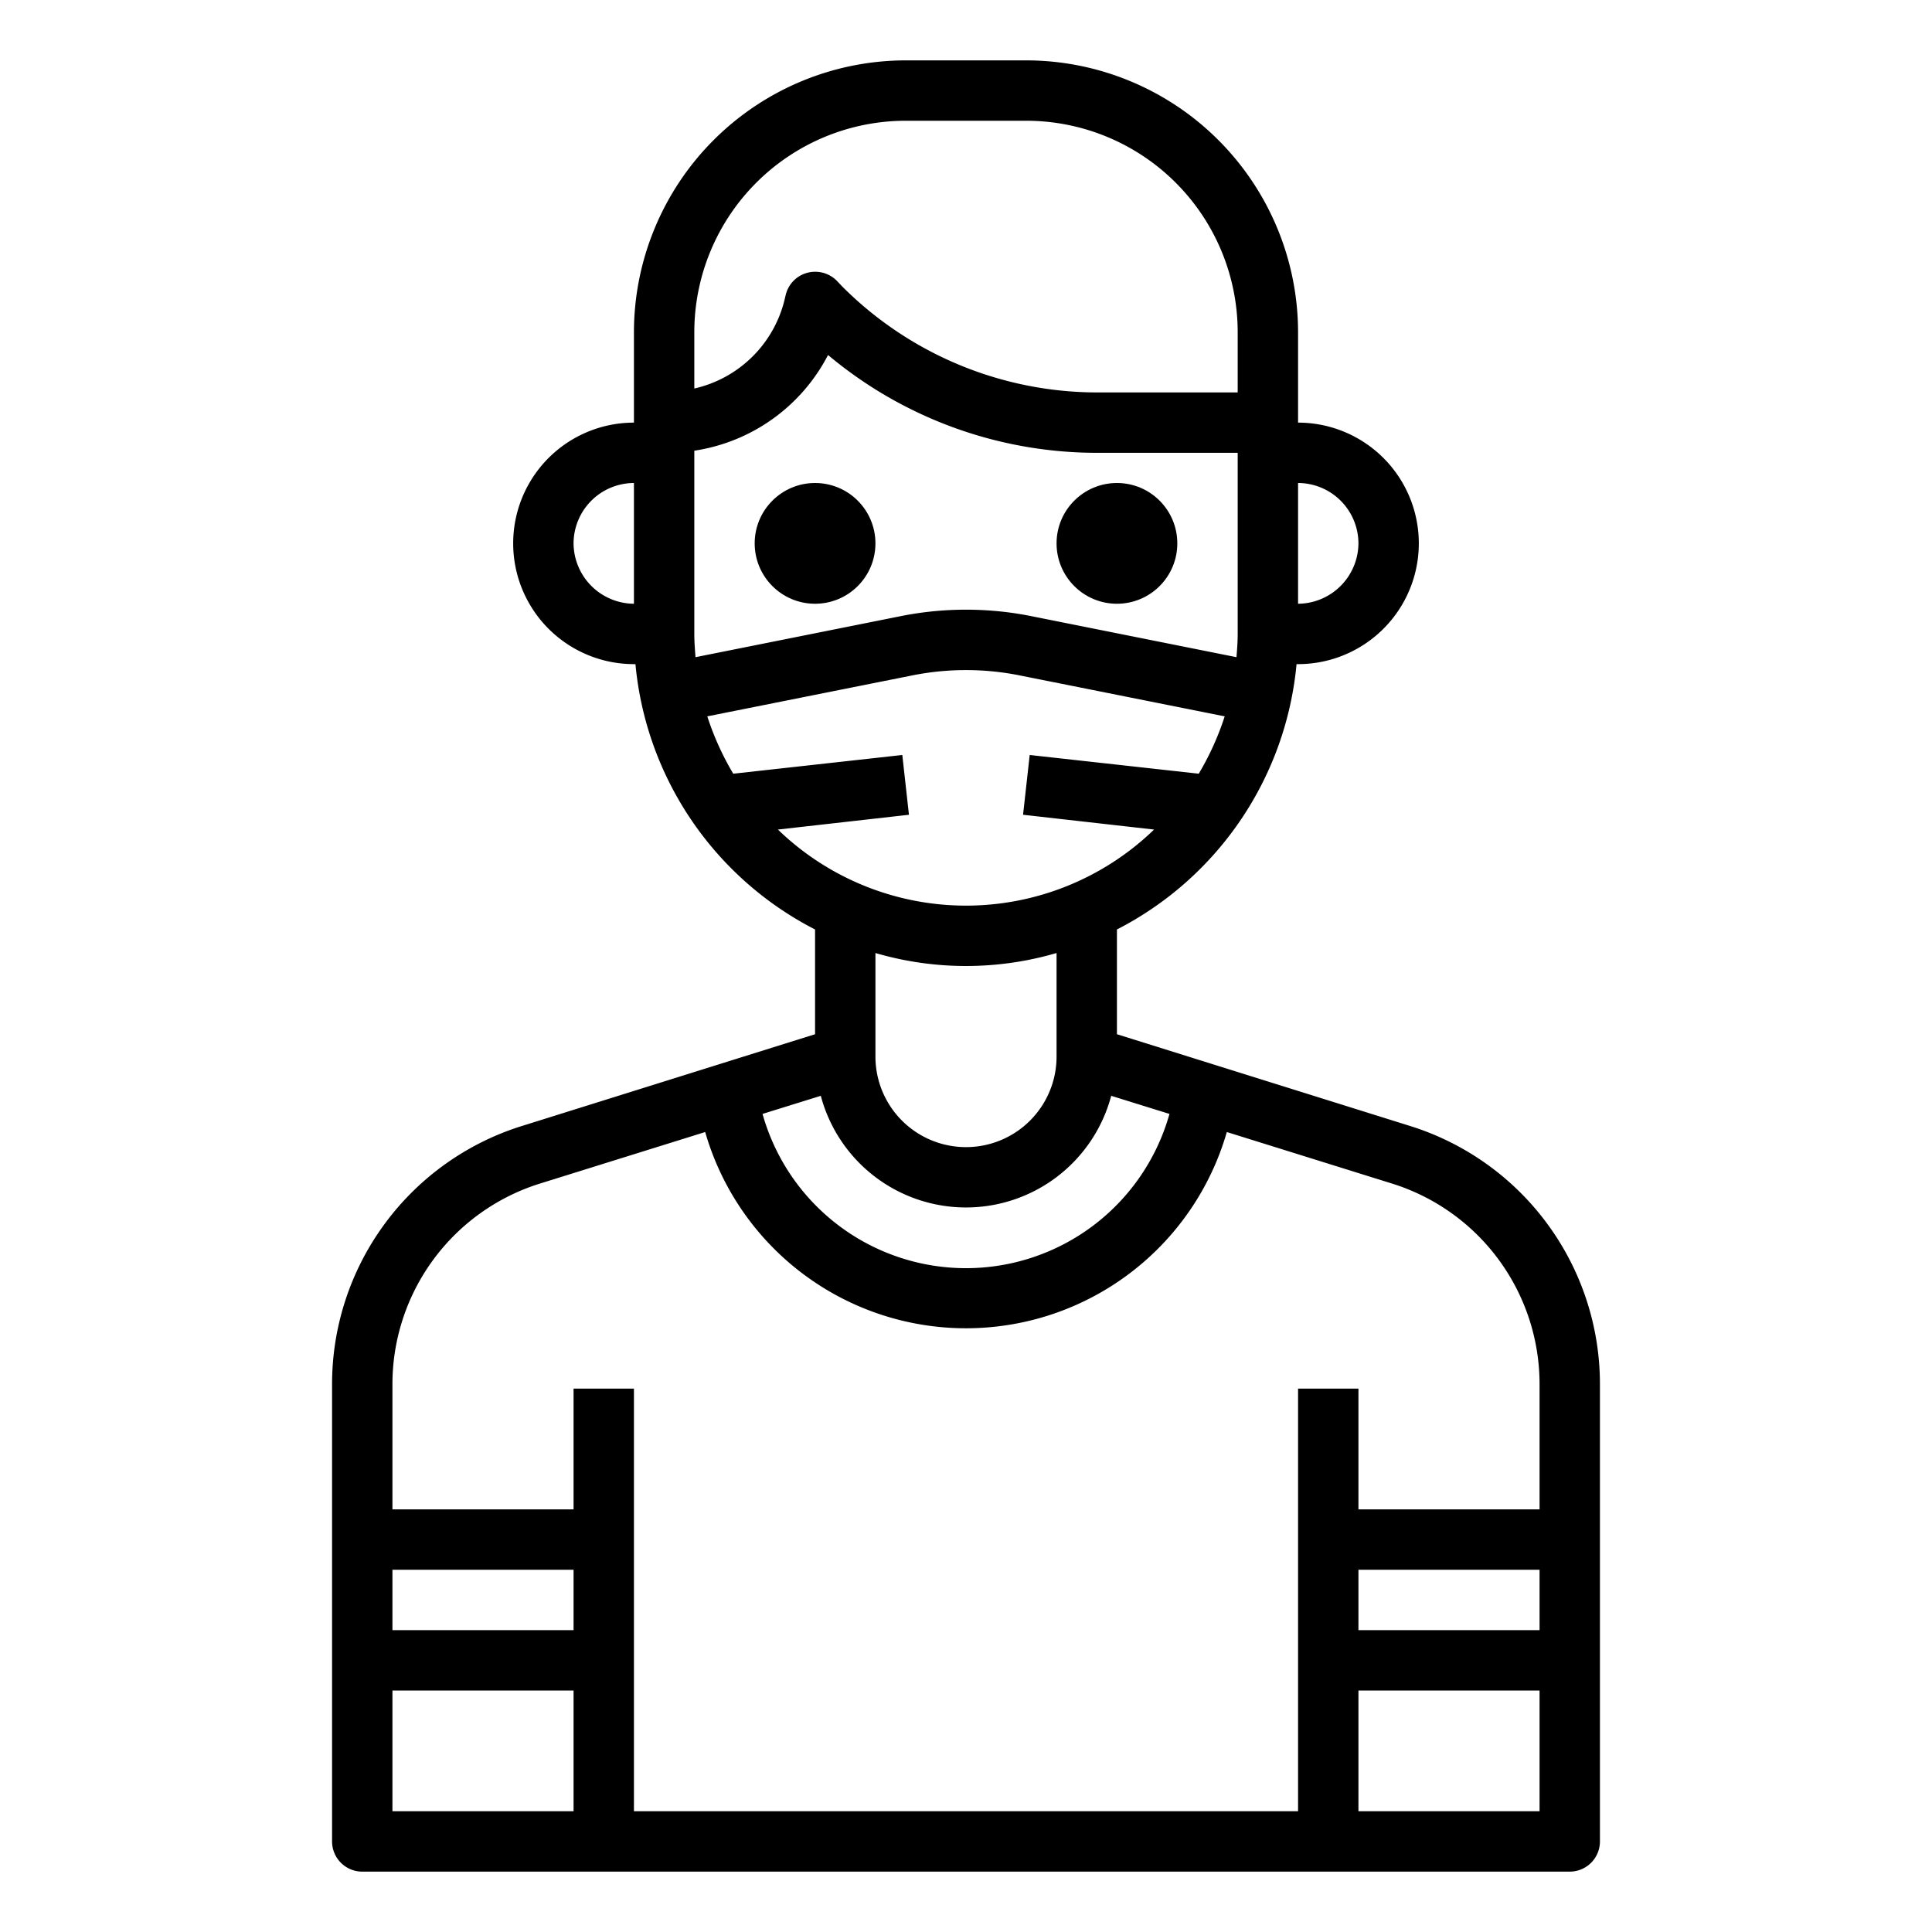 <svg xmlns="http://www.w3.org/2000/svg" viewBox="0 0 64 64" x="0px" y="0px"><g><path d="M46.68,37.29,37,34.26V30.79A11.028,11.028,0,0,0,42.95,22H43a4,4,0,0,0,0-8V11a9.014,9.014,0,0,0-9-9H30a9.014,9.014,0,0,0-9,9v3a4,4,0,1,0,0,8h.05A11.028,11.028,0,0,0,27,30.79v3.47l-9.68,3.03A8.959,8.959,0,0,0,11,45.88V61a1,1,0,0,0,1,1H52a1,1,0,0,0,1-1V45.88A8.959,8.959,0,0,0,46.68,37.29ZM43,16a2.006,2.006,0,0,1,2,2,2.015,2.015,0,0,1-2,2ZM21,20a2.015,2.015,0,0,1-2-2,2.006,2.006,0,0,1,2-2Zm2-9a7.008,7.008,0,0,1,7-7h4a7.008,7.008,0,0,1,7,7v2H36.38A11.947,11.947,0,0,1,27.9,9.49l-.19-.2a1.011,1.011,0,0,0-.98-.25,1,1,0,0,0-.7.72l-.05.21A3.981,3.981,0,0,1,23,12.87Zm0,10V14.93a5.992,5.992,0,0,0,4.43-3.17A13.862,13.862,0,0,0,36.38,15H41v6c0,.26-.02.52-.04.77l-6.8-1.36a11.021,11.021,0,0,0-4.32,0l-6.8,1.36C23.02,21.52,23,21.26,23,21Zm2.77,6.48,4.34-.49-.22-1.98-5.6.62a9.3,9.3,0,0,1-.86-1.9l6.81-1.36a9.065,9.065,0,0,1,3.52,0l6.81,1.36a9.3,9.3,0,0,1-.86,1.9l-5.6-.62-.22,1.98,4.34.49a8.961,8.961,0,0,1-12.46,0ZM35,31.57V35a3,3,0,0,1-6,0V31.57a10.68,10.68,0,0,0,6,0ZM27.19,36.3a4.977,4.977,0,0,0,9.62,0l1.93.6a7,7,0,0,1-13.48,0ZM19,60H13V56h6Zm0-6H13V52h6Zm32,6H45V56h6Zm0-6H45V52h6Zm0-4H45V46H43V60H21V46H19v4H13V45.88a6.964,6.964,0,0,1,4.91-6.68l5.45-1.7a8.992,8.992,0,0,0,17.28,0l5.45,1.7A6.964,6.964,0,0,1,51,45.88Z"></path><circle cx="27" cy="18" r="2"></circle><circle cx="37" cy="18" r="2"></circle></g></svg>